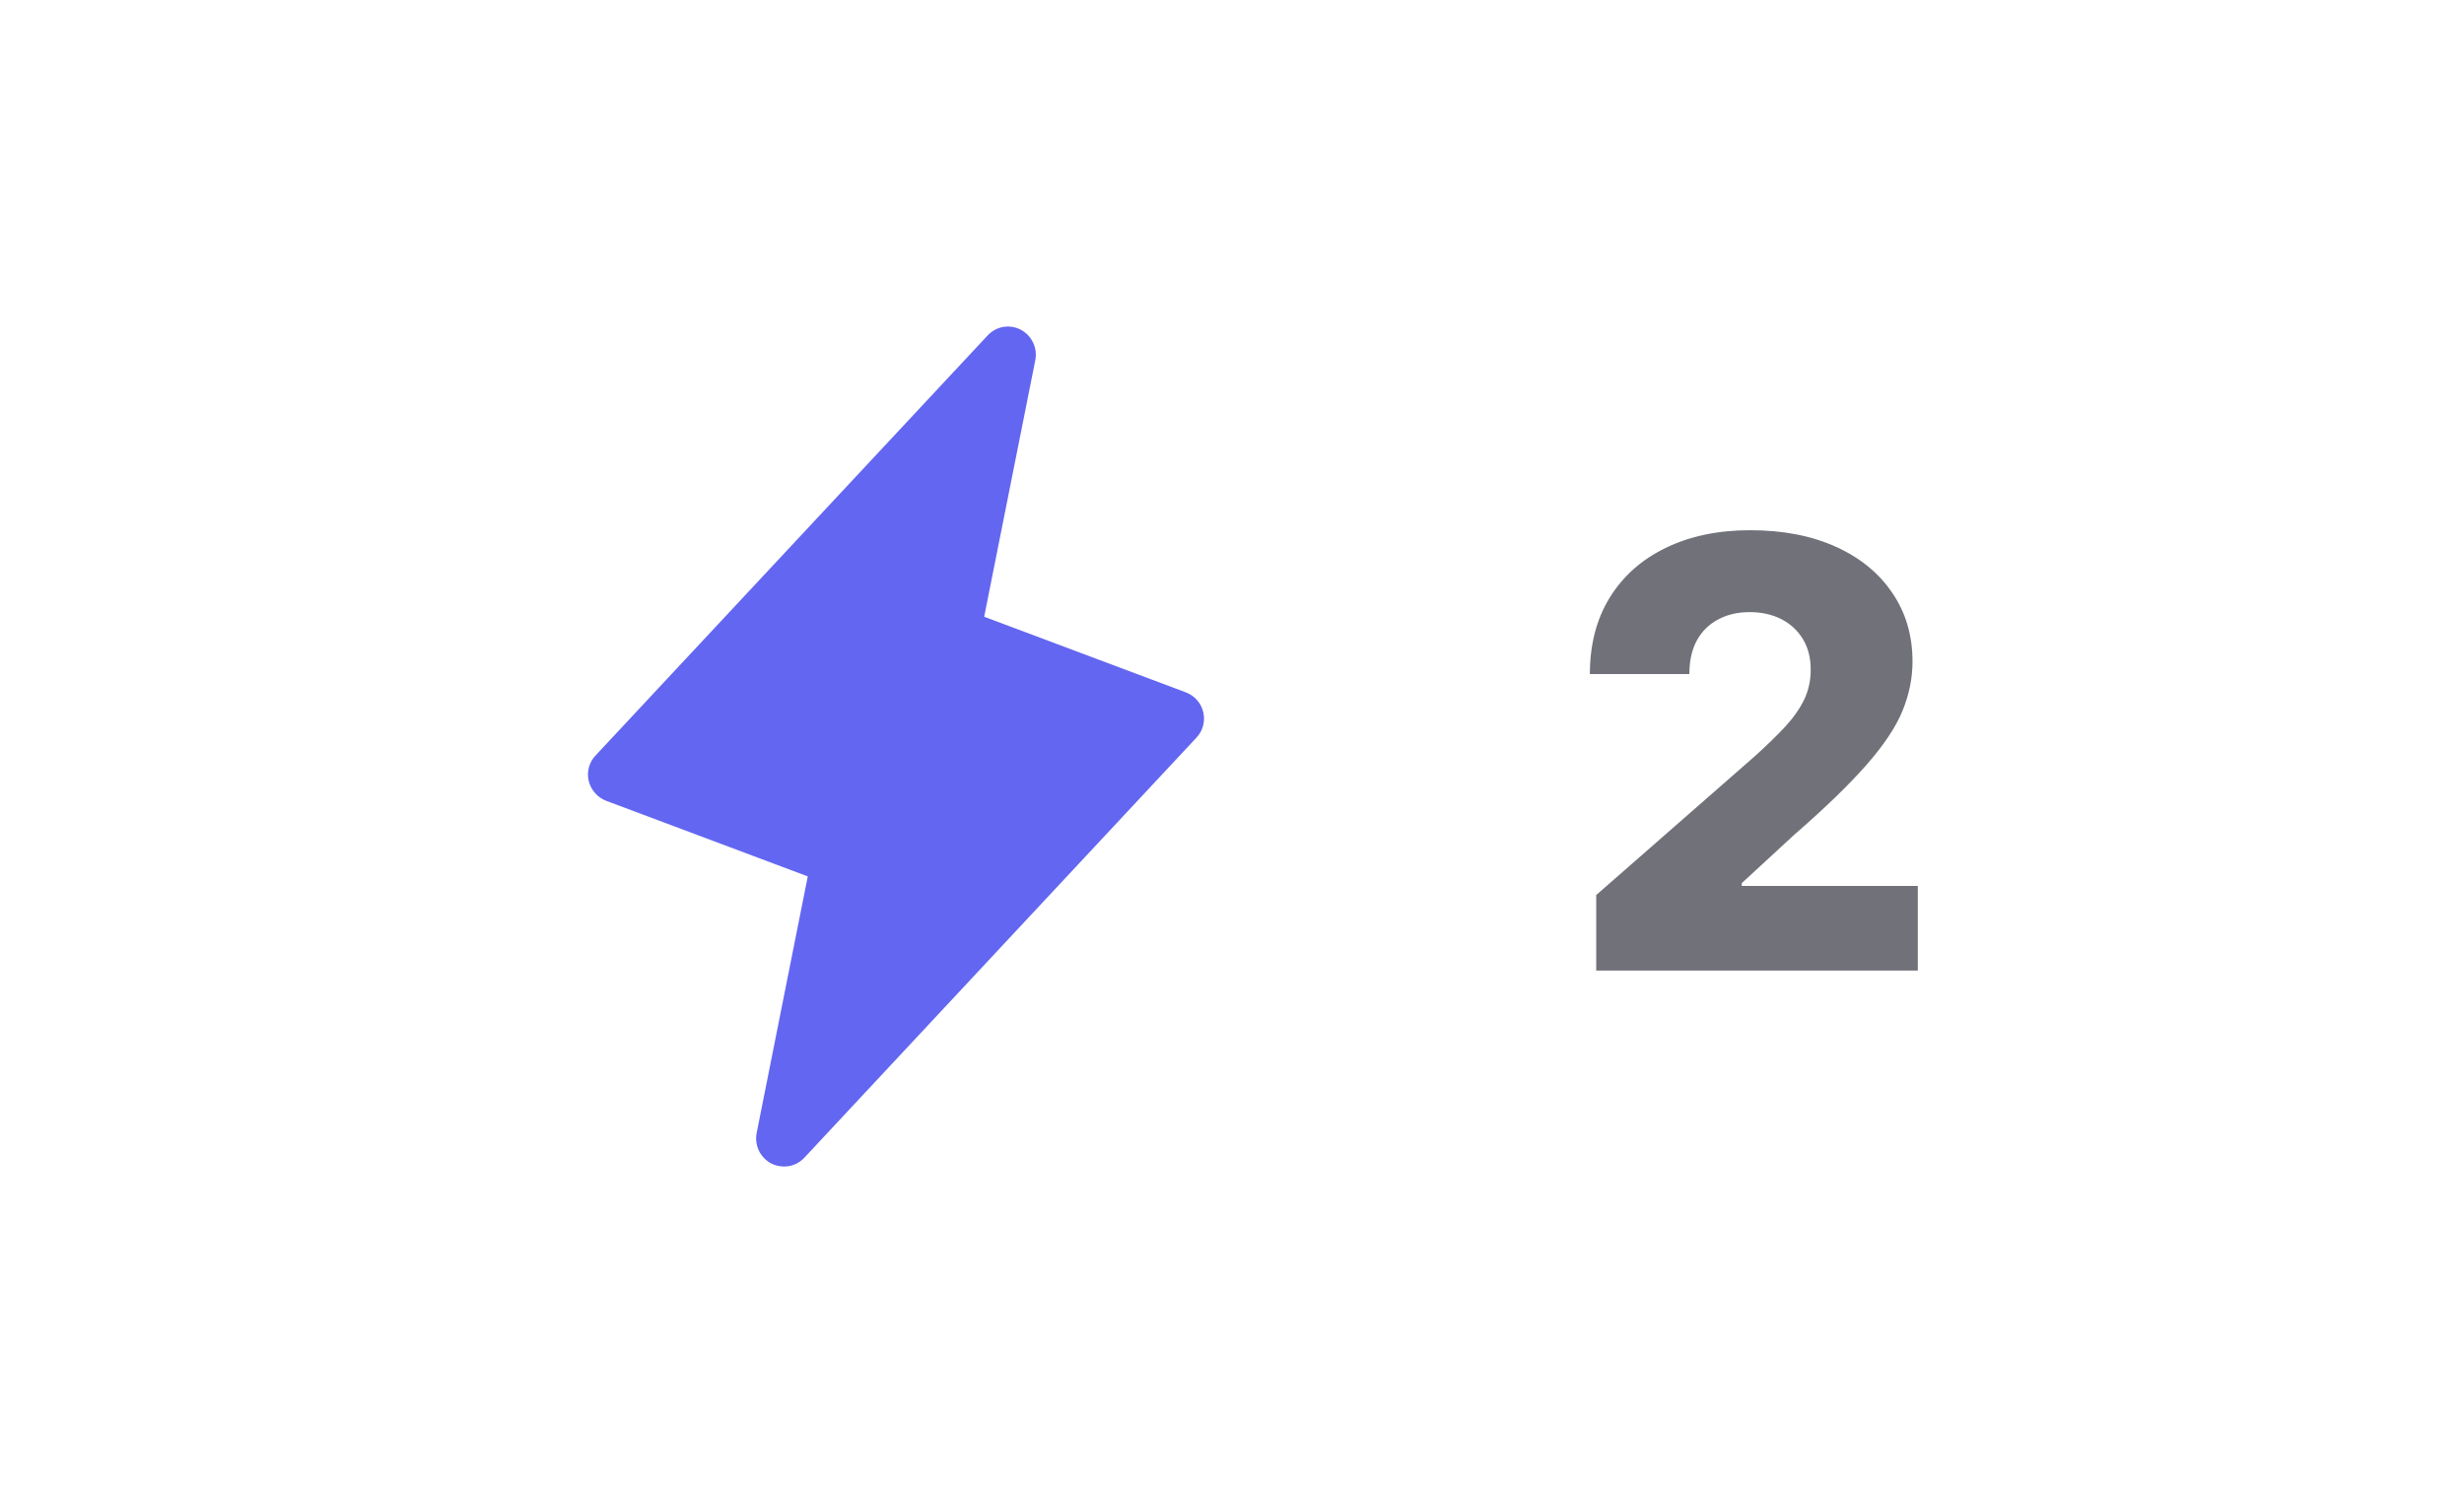 <svg width="66" height="40" viewBox="0 0 66 40" fill="none" xmlns="http://www.w3.org/2000/svg">
<g filter="url(#filter0_b_3_14128)">
<g filter="url(#filter1_b_3_14128)">
<rect width="66" height="40" rx="12" fill="white"/>
<path d="M32.231 19.081C32.203 18.96 32.146 18.848 32.064 18.755C31.982 18.662 31.878 18.59 31.762 18.547L26.362 16.522L27.731 9.65C27.762 9.491 27.742 9.326 27.673 9.179C27.604 9.032 27.489 8.912 27.346 8.835C27.202 8.758 27.037 8.731 26.876 8.758C26.715 8.785 26.567 8.865 26.456 8.985L15.956 20.235C15.87 20.324 15.808 20.433 15.775 20.553C15.742 20.672 15.74 20.798 15.768 20.919C15.798 21.039 15.856 21.151 15.937 21.244C16.019 21.337 16.122 21.409 16.237 21.453L21.637 23.478L20.268 30.35C20.237 30.509 20.257 30.674 20.326 30.821C20.396 30.968 20.51 31.089 20.653 31.166C20.76 31.22 20.879 31.249 21 31.25C21.102 31.251 21.202 31.23 21.296 31.19C21.39 31.149 21.474 31.09 21.543 31.016L32.043 19.766C32.129 19.677 32.192 19.567 32.224 19.448C32.257 19.328 32.259 19.202 32.231 19.081Z" fill="#6366F1"/>
<path d="M42.756 26V23.977L47.001 20.261C47.319 19.974 47.59 19.71 47.813 19.472C48.037 19.229 48.207 18.987 48.325 18.744C48.442 18.498 48.501 18.231 48.501 17.943C48.501 17.621 48.431 17.347 48.291 17.119C48.15 16.888 47.957 16.71 47.711 16.585C47.465 16.46 47.182 16.398 46.864 16.398C46.542 16.398 46.26 16.464 46.018 16.597C45.775 16.725 45.586 16.913 45.45 17.159C45.317 17.405 45.251 17.704 45.251 18.057H42.586C42.586 17.265 42.764 16.581 43.12 16.006C43.476 15.43 43.976 14.987 44.62 14.676C45.268 14.362 46.02 14.204 46.876 14.204C47.758 14.204 48.525 14.352 49.177 14.648C49.828 14.943 50.332 15.356 50.688 15.886C51.048 16.413 51.228 17.025 51.228 17.722C51.228 18.165 51.139 18.604 50.961 19.04C50.783 19.475 50.463 19.956 50.001 20.483C49.542 21.009 48.891 21.64 48.046 22.375L46.654 23.659V23.733H51.37V26H42.756Z" fill="#71717A"/>
</g>
</g>
<defs>
<filter id="filter0_b_3_14128" x="-16" y="-16" width="98" height="72" filterUnits="userSpaceOnUse" color-interpolation-filters="sRGB">
<feFlood flood-opacity="0" result="BackgroundImageFix"/>
<feGaussianBlur in="BackgroundImageFix" stdDeviation="8"/>
<feComposite in2="SourceAlpha" operator="in" result="effect1_backgroundBlur_3_14128"/>
<feBlend mode="normal" in="SourceGraphic" in2="effect1_backgroundBlur_3_14128" result="shape"/>
</filter>
<filter id="filter1_b_3_14128" x="-16" y="-16" width="98" height="72" filterUnits="userSpaceOnUse" color-interpolation-filters="sRGB">
<feFlood flood-opacity="0" result="BackgroundImageFix"/>
<feGaussianBlur in="BackgroundImageFix" stdDeviation="8"/>
<feComposite in2="SourceAlpha" operator="in" result="effect1_backgroundBlur_3_14128"/>
<feBlend mode="normal" in="SourceGraphic" in2="effect1_backgroundBlur_3_14128" result="shape"/>
</filter>
</defs>
</svg>
